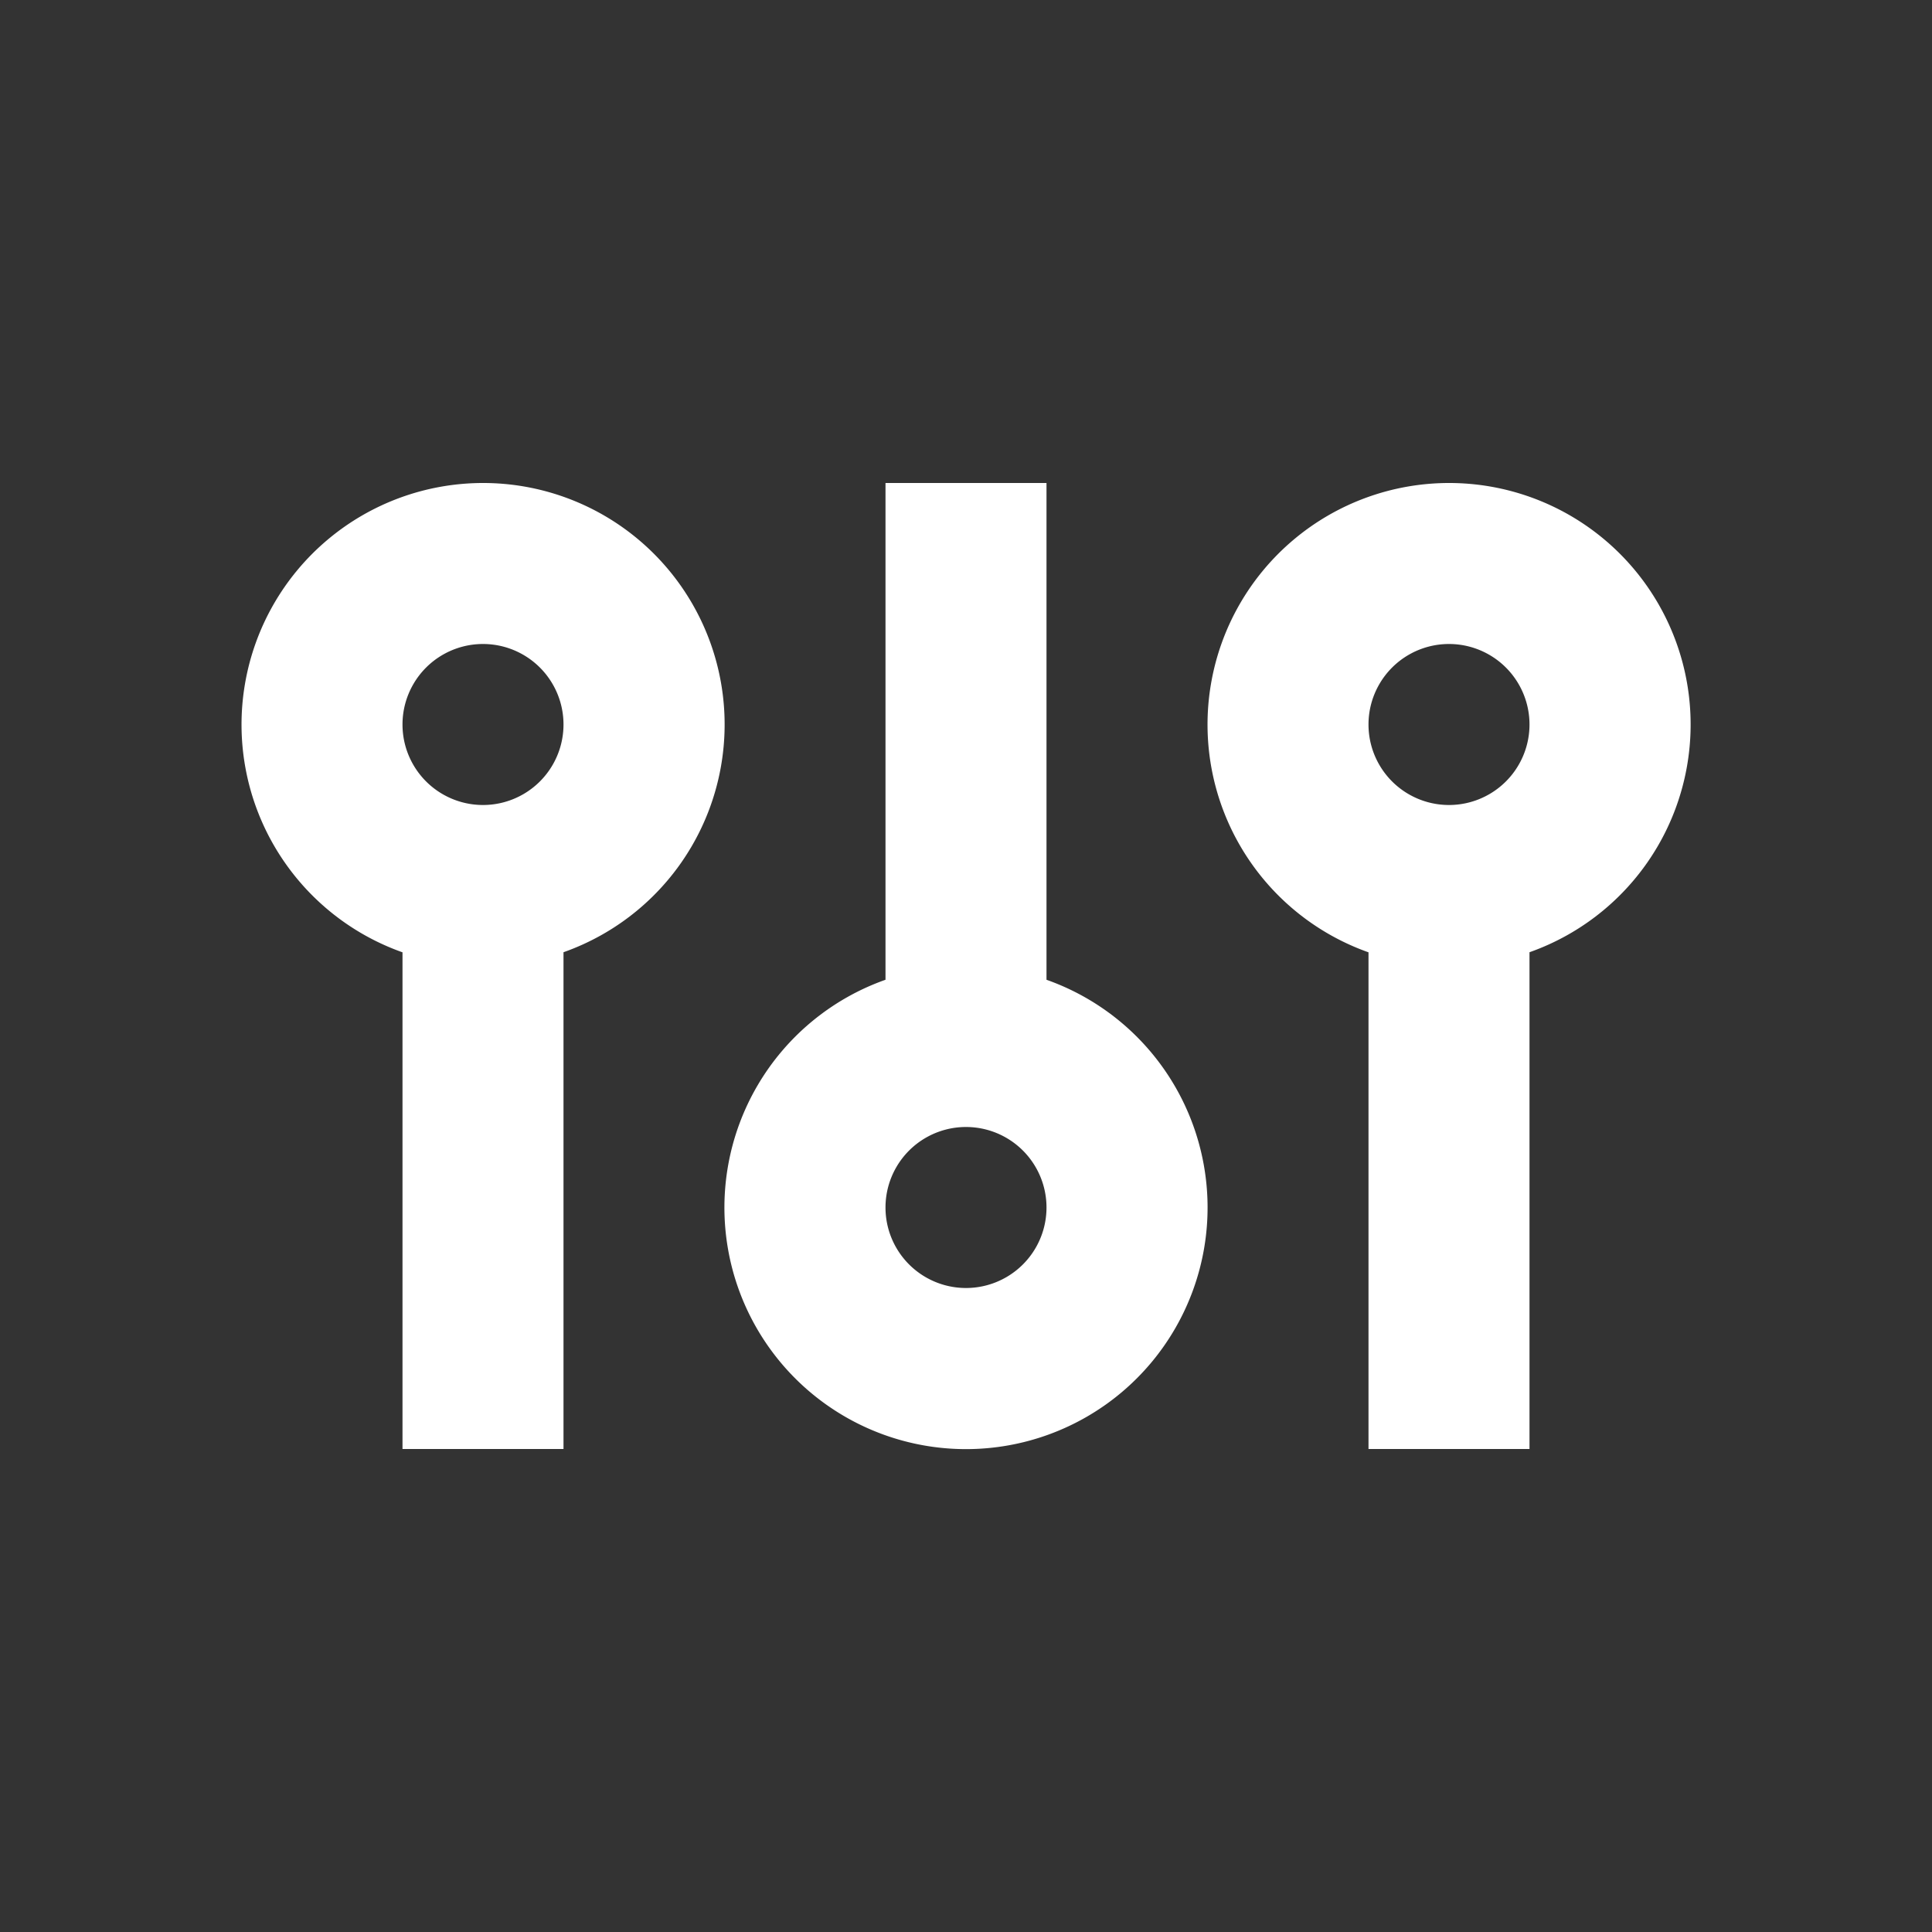 <svg xmlns="http://www.w3.org/2000/svg" width="24" height="24" viewBox="0 0 24 24">
    <rect x="0" y="0" width="24" height="24" fill="#333333" stroke="none"/>
    <path fill="#FFF" fill-rule="evenodd" d="M6 6a3 3 0 0 1 1 5.829V18H5v-6.17A3.001 3.001 0 0 1 6 6zm7 0v6.171a3.001 3.001 0 1 1-2 0V6h2zm5 0a3 3 0 0 1 1 5.829V18h-2v-6.17A3.001 3.001 0 0 1 18 6zm-6 8a1 1 0 1 0 0 2 1 1 0 0 0 0-2zM6 8a1 1 0 1 0 0 2 1 1 0 0 0 0-2zm12 0a1 1 0 1 0 0 2 1 1 0 0 0 0-2z"/>
</svg>
